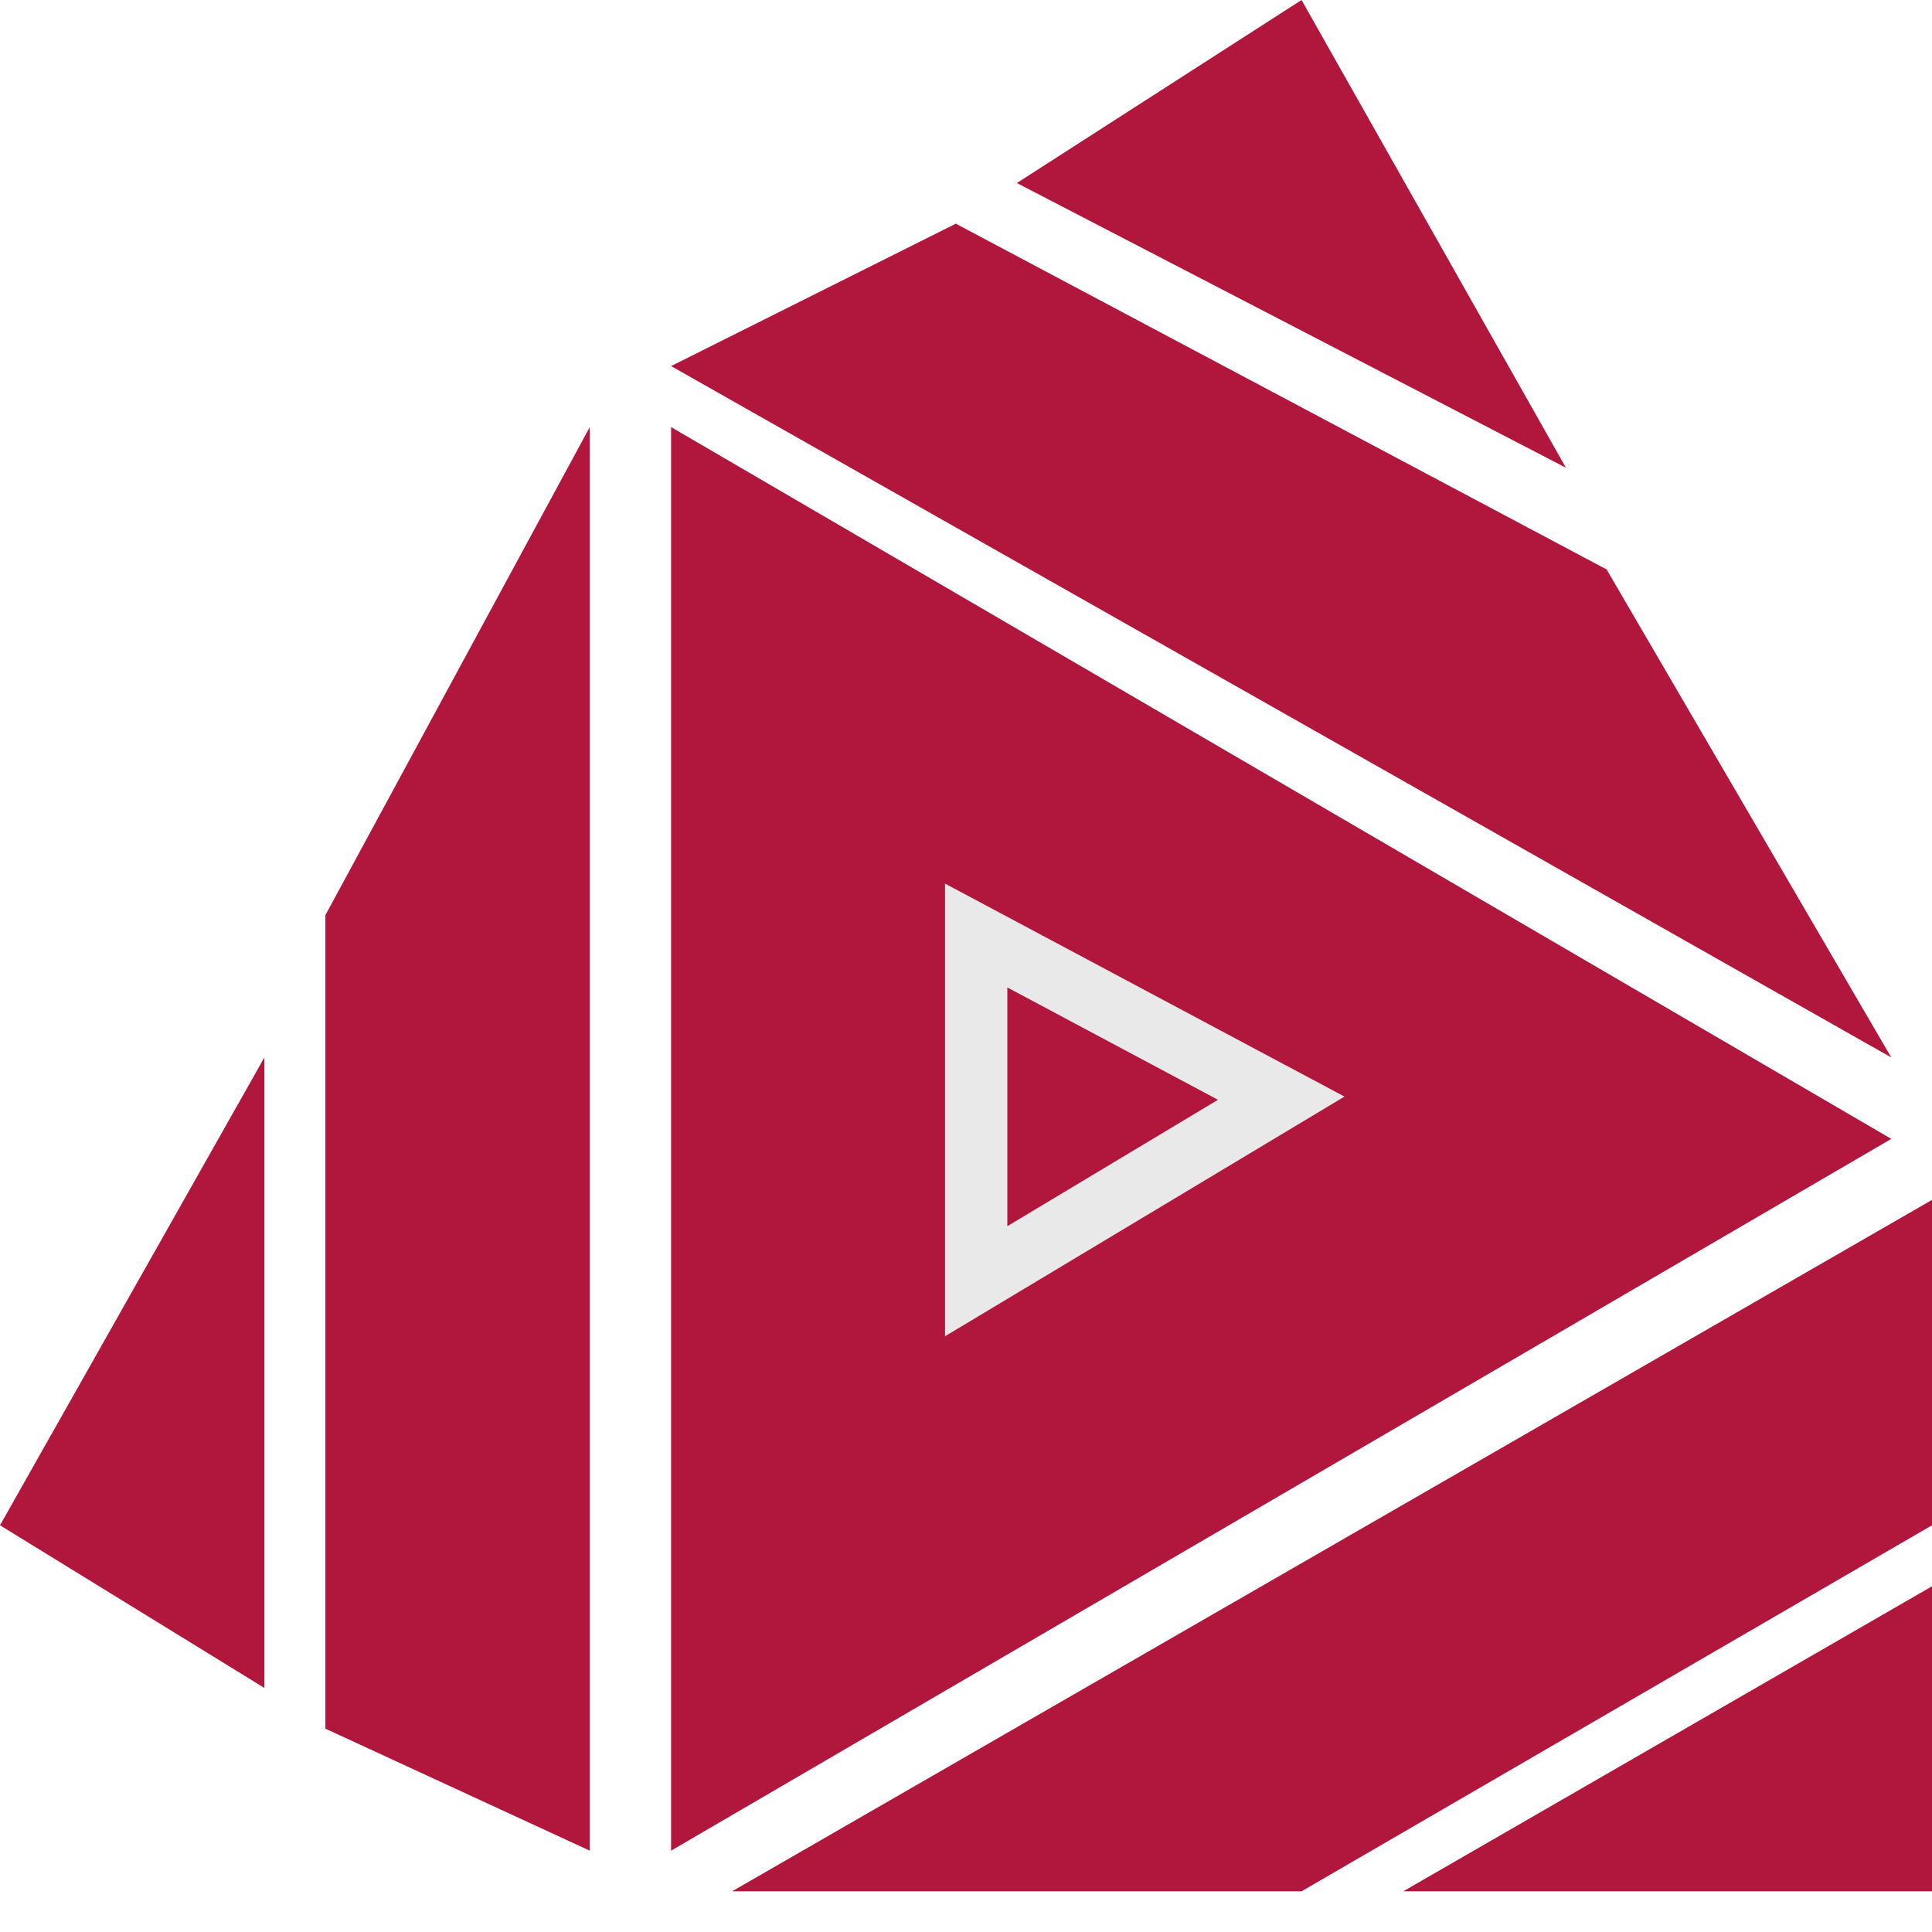 <svg width="31" height="31" viewBox="0 0 31 31" fill="none" xmlns="http://www.w3.org/2000/svg">
<path d="M16.316 2.937L20.884 0L25.126 7.505L16.316 2.937Z" fill="#B1173C"/>
<path d="M15.337 3.589L10.768 5.874L30.347 16.968L25.779 9.137L15.337 3.589Z" fill="#B1173C"/>
<path d="M30.347 18.274L10.768 6.853V29.695L30.347 18.274Z" fill="#B1173C"/>
<path d="M5.221 14.684L9.463 6.853V29.695L5.221 27.737V14.684Z" fill="#B1173C"/>
<path d="M0 24.474L4.242 16.968V27.084L0 24.474Z" fill="#B1173C"/>
<path d="M11.747 30.347L31 19.253V24.474L20.884 30.347H11.747Z" fill="#B1173C"/>
<path d="M22.516 30.347L31 25.453V30.347H22.516Z" fill="#B1173C"/>
<path d="M15.663 20.558V15.011L20.558 17.621L15.663 20.558Z" stroke="#E9E9E9"/>
</svg>
